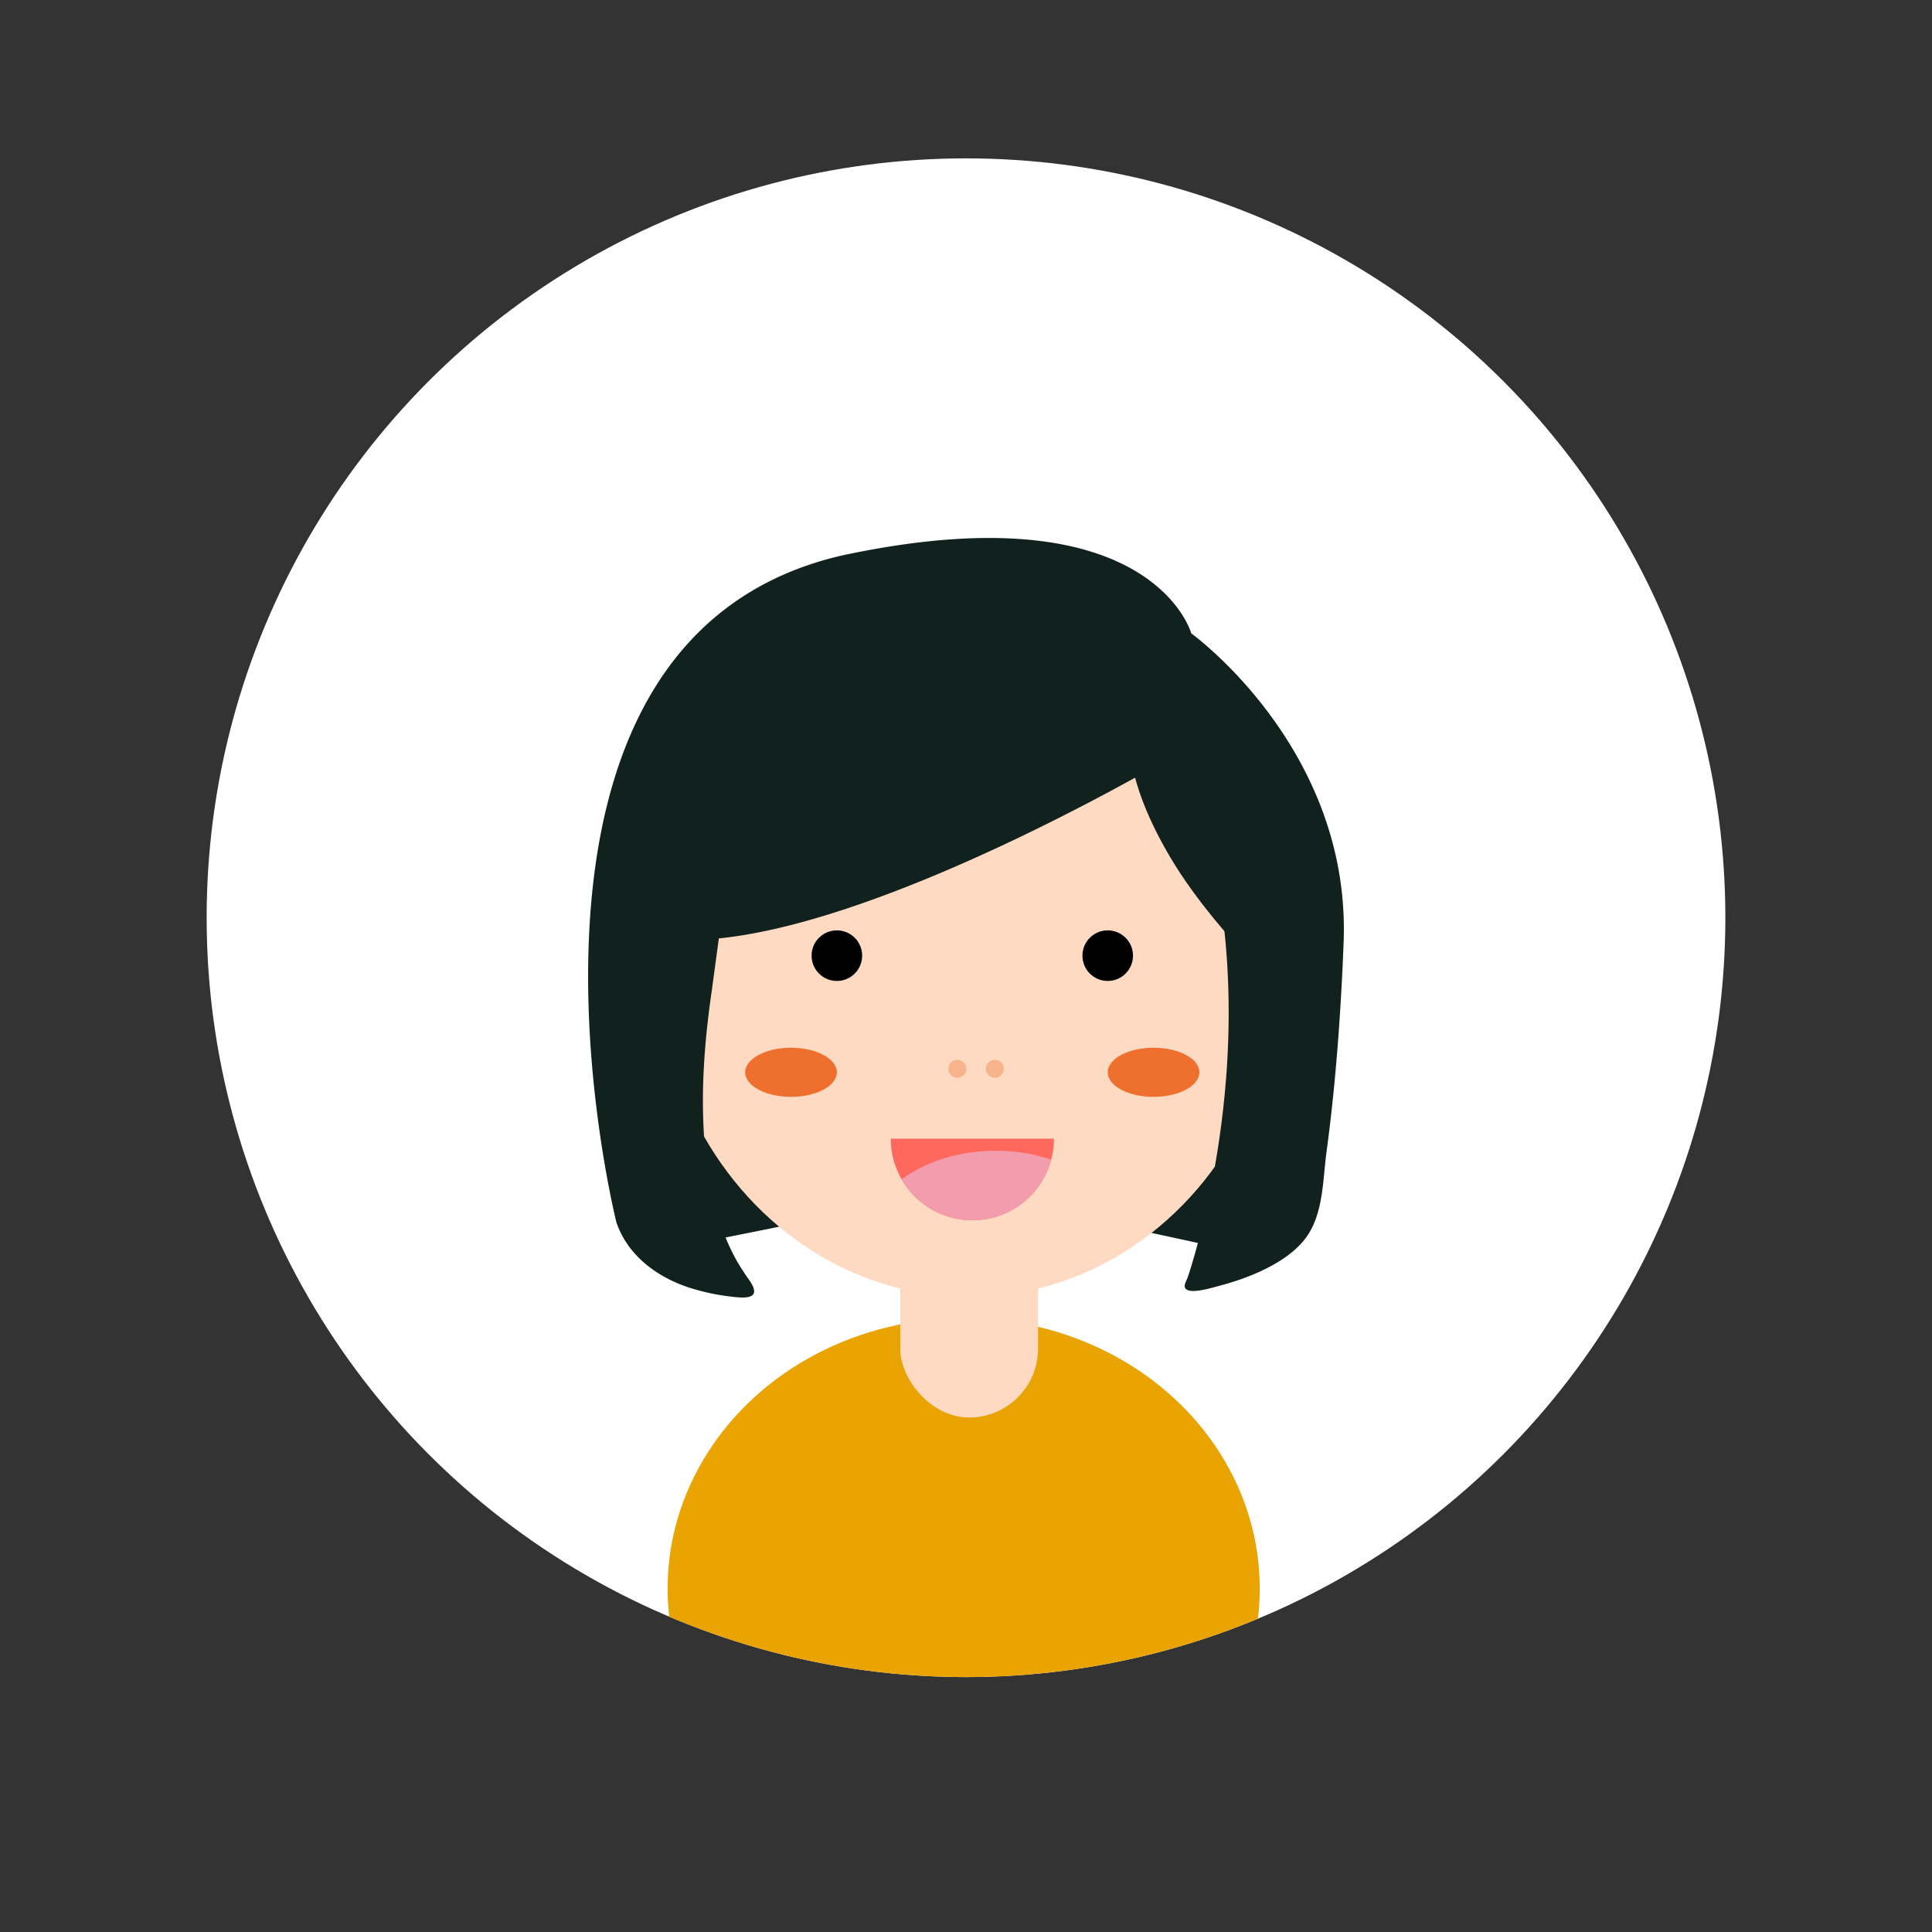 <svg id="Layer_1" data-name="Layer 1" xmlns="http://www.w3.org/2000/svg" xmlns:xlink="http://www.w3.org/1999/xlink" viewBox="0 0 1000 1000"><rect x="0" y="0" width="1000" height="1000" fill="#333333" stroke="none"/><defs><style>.cls-1{fill:none;}.cls-2{fill:#fff;}.cls-3{clip-path:url(#clip-path);}.cls-4{fill:#11211e;}.cls-5{fill:#e9a401;}.cls-6{fill:#fedac2;}.cls-7{fill:#ff685d;}.cls-8{fill:#f39cad;}.cls-9{fill:#ef6f2e;}.cls-10{fill:#f9b38c;}</style><clipPath id="clip-path"><circle class="cls-1" cx="500" cy="475.01" r="393.04"/></clipPath></defs><title>ate</title><circle class="cls-2" cx="500" cy="475.01" r="393.04"/><g class="cls-3"><polygon class="cls-4" points="634.77 646.55 495.54 616.38 345.56 646.55 345.56 567.74 634.77 567.74 634.77 646.55"/><ellipse class="cls-5" cx="498.8" cy="822.16" rx="153.25" ry="139.9"/><rect class="cls-6" x="465.99" y="579.8" width="71.29" height="153.89" rx="35.64" ry="35.64"/><ellipse class="cls-6" cx="501.63" cy="495.61" rx="161.5" ry="175.68"/><circle cx="433.16" cy="494.65" r="13.09"/><circle cx="573.35" cy="494.65" r="13.09"/><path class="cls-7" d="M503.29,631.61a42.22,42.22,0,0,0,42.22-42.22H461.07A42.22,42.22,0,0,0,503.29,631.61Z"/><path class="cls-8" d="M544.13,600.25a90,90,0,0,0-28.79-4.63c-19,0-36.25,5.67-48.61,14.79a42.21,42.21,0,0,0,77.4-10.16Z"/><ellipse class="cls-9" cx="409.43" cy="555.02" rx="23.73" ry="12.71"/><ellipse class="cls-9" cx="597.08" cy="555.02" rx="23.73" ry="12.71"/><circle class="cls-10" cx="514.94" cy="553.2" r="4.64"/><circle class="cls-10" cx="495.54" cy="553.2" r="4.64"/><path class="cls-4" d="M610.91,389.22s-145.44,87.07-238.84,96.5c0,0-3.52,26.09-3.75,27.68-3,20.81-4.88,41.85-4.42,62.9.38,17.58,2.34,35.3,7.4,52.2a118.48,118.48,0,0,0,9.84,23.72,122.22,122.22,0,0,0,6.66,10.35c7,10-1.87,9.54-9.91,8.49a114.23,114.23,0,0,1-21.54-4.71c-16.59-5.58-31.31-16.49-37.26-33.5,0,0-75.63-300.62,116.42-345.27C596.14,253,616.62,327.86,616.62,327.86s82.62,59.53,78.84,159.69q-.26,6.75-.57,13.48c-1.53,31.67-4,63.38-8.23,94.81-2,14.36-1.55,31.57-10.15,44-9.26,13.44-29.87,21.62-45,25.58-4.41,1.16-17.62,5.39-18.33.46-.18-1.23,1.3-3.83,1.68-5,2-6.08,3.75-12.22,5.4-18.39a467.31,467.31,0,0,0,12.33-64.13C640.36,514.85,635.3,448.85,610.91,389.22Z"/><path class="cls-4" d="M605.67,443.64c13.39,22.6,31.14,42.25,48.76,61.74,1.92-23.51,3.83-47.21,1-70.63s-10.72-46.84-26.31-64.54c-11.65-13.23-40.63-20.53-44.09,3.6C581.74,396.89,594.28,424.4,605.67,443.64Z"/></g></svg>
